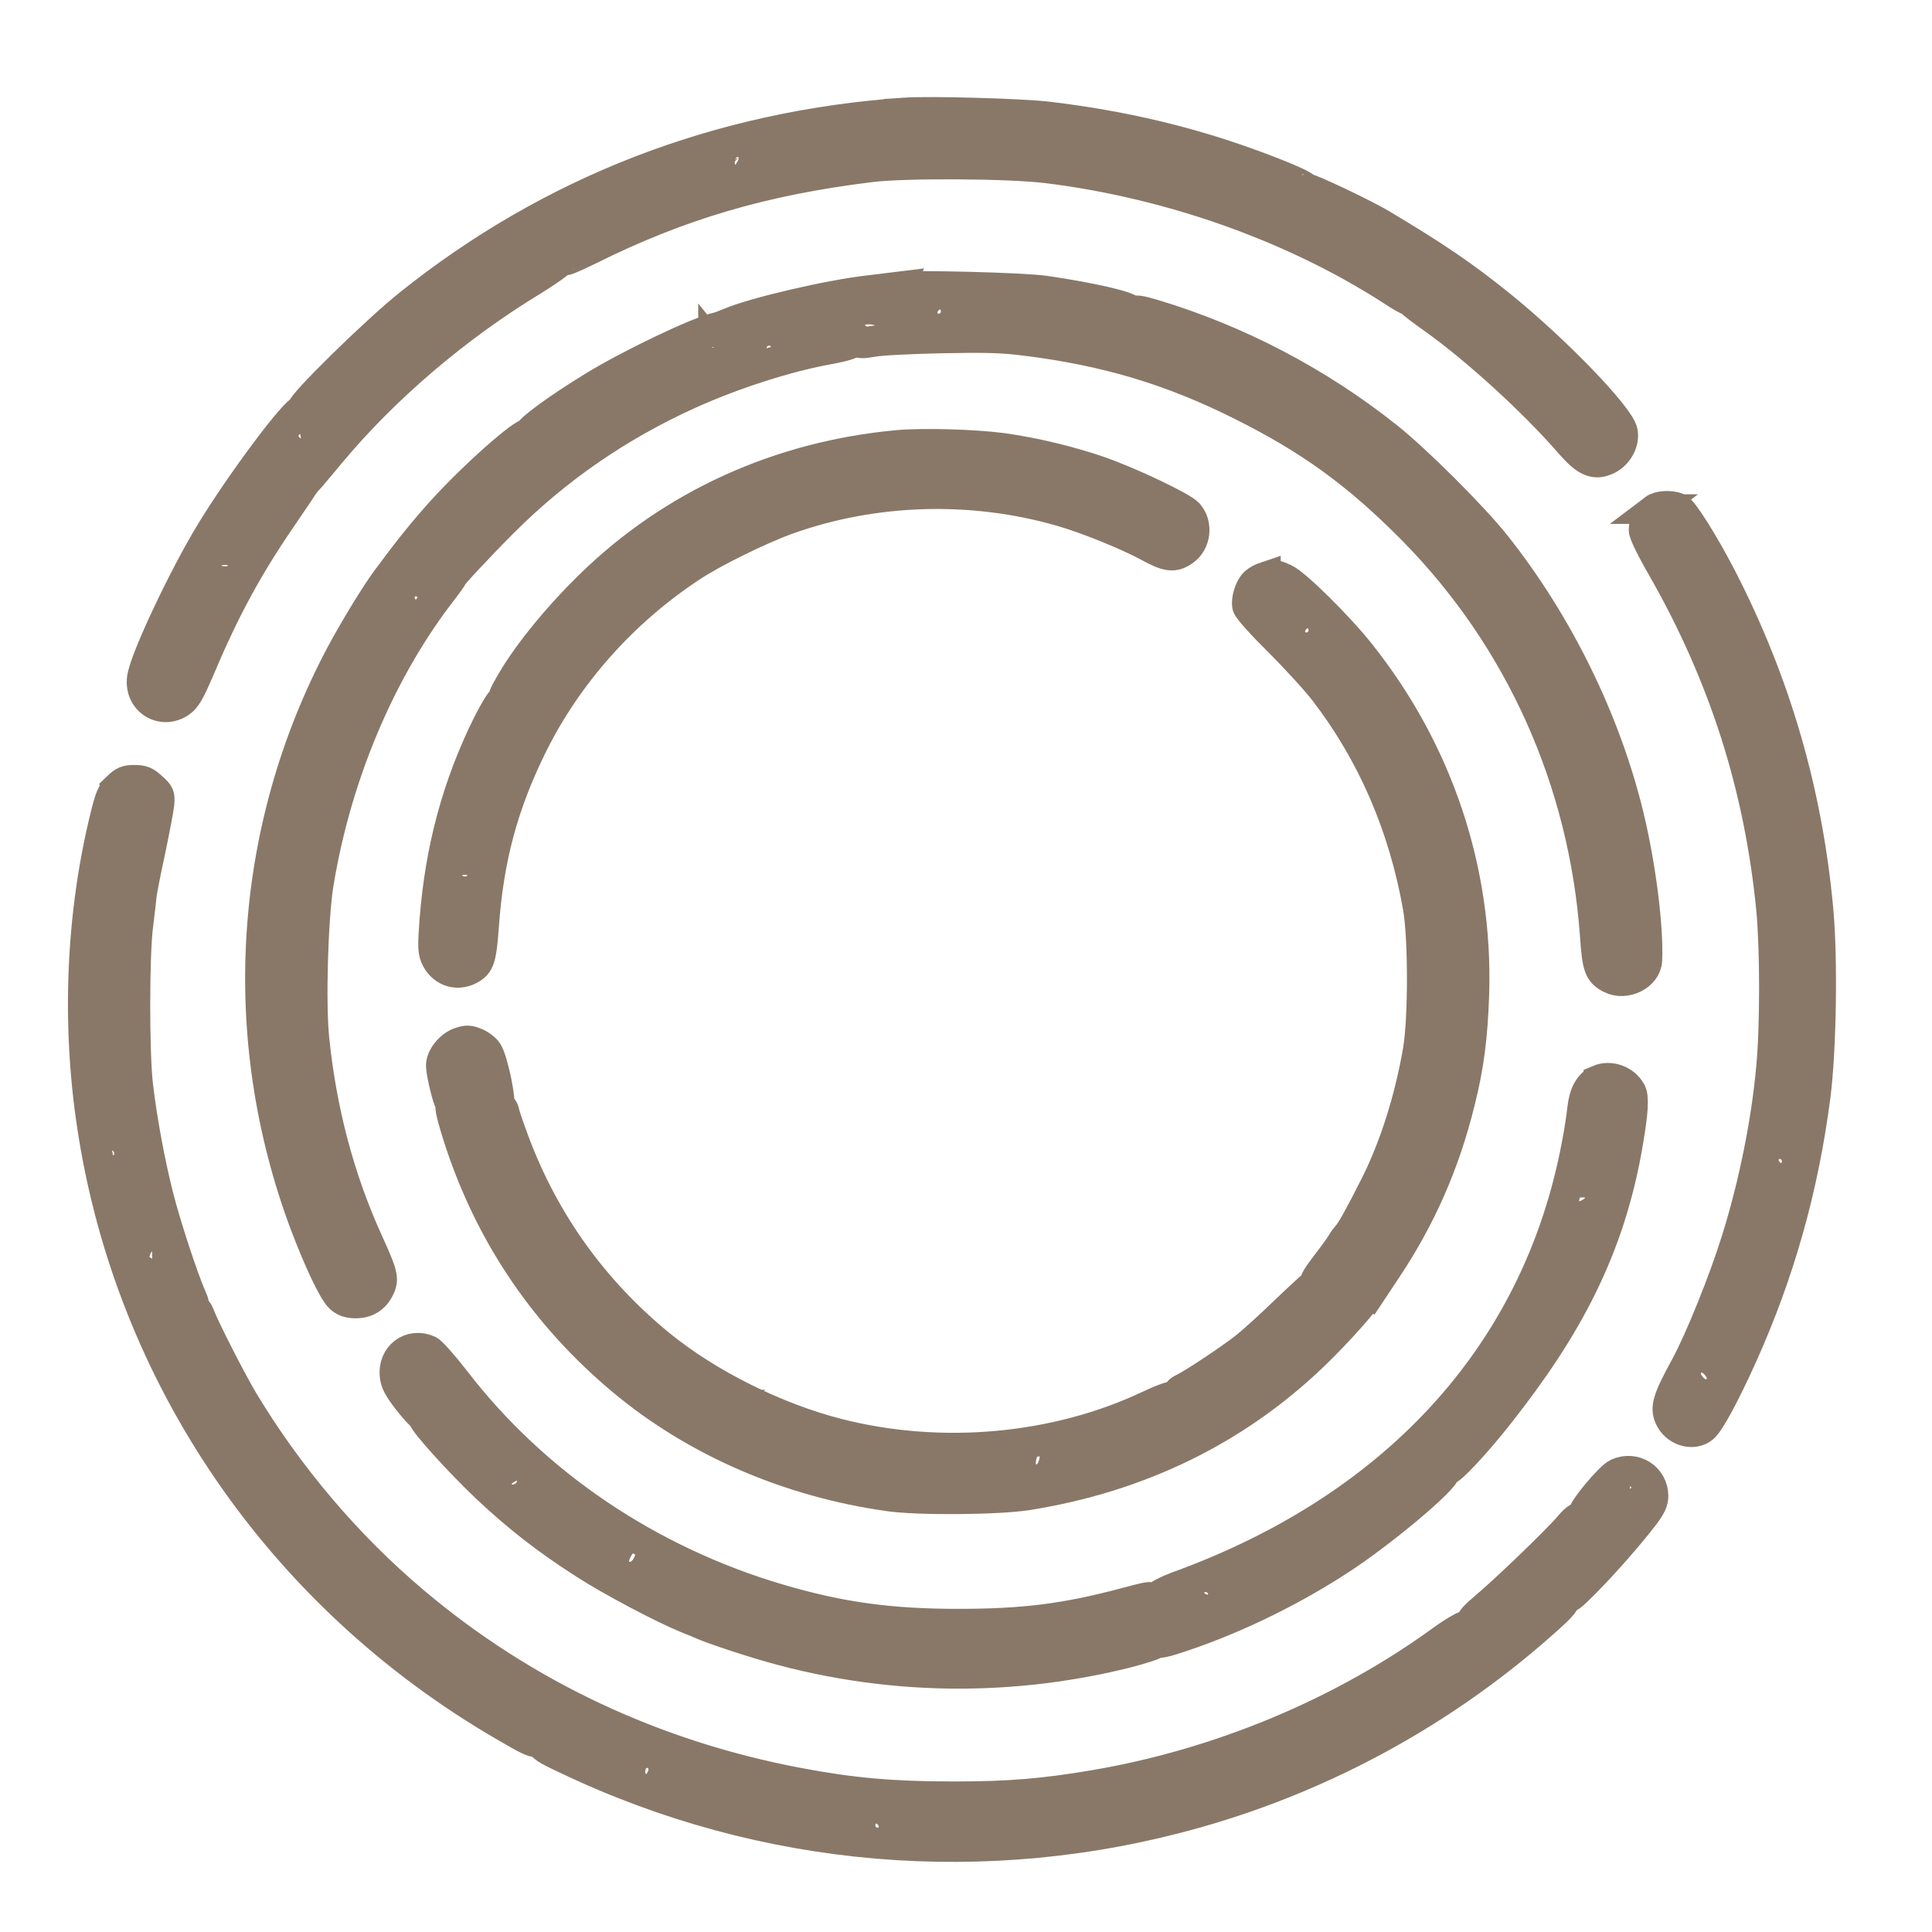 <?xml version="1.0" encoding="UTF-8" standalone="no"?>
<!-- Created with Inkscape (http://www.inkscape.org/) -->

<svg
   width="100mm"
   height="100mm"
   viewBox="0 0 100 100"
   version="1.1"
   id="svg5"
   inkscape:version="1.2.2 (732a01da63, 2022-12-09)"
   sodipodi:docname="checkerWhite.svg"
   xml:space="preserve"
   xmlns:inkscape="http://www.inkscape.org/namespaces/inkscape"
   xmlns:sodipodi="http://sodipodi.sourceforge.net/DTD/sodipodi-0.dtd"
   xmlns="http://www.w3.org/2000/svg"
   xmlns:svg="http://www.w3.org/2000/svg"><sodipodi:namedview
     id="namedview7"
     pagecolor="#ffffff"
     bordercolor="#000000"
     borderopacity="0.25"
     inkscape:showpageshadow="2"
     inkscape:pageopacity="0.0"
     inkscape:pagecheckerboard="0"
     inkscape:deskcolor="#d1d1d1"
     inkscape:document-units="mm"
     showgrid="false"
     inkscape:zoom="1.4324916"
     inkscape:cx="40.837937"
     inkscape:cy="193.71842"
     inkscape:window-width="1920"
     inkscape:window-height="991"
     inkscape:window-x="-9"
     inkscape:window-y="-9"
     inkscape:window-maximized="1"
     inkscape:current-layer="layer1" /><defs
     id="defs2" /><g
     inkscape:label="Слой 1"
     inkscape:groupmode="layer"
     id="layer1"><ellipse
       style="display:none;fill:#897868;fill-opacity:1;stroke:none;stroke-width:0.278;stroke-opacity:0.274"
       id="path2246"
       cx="50.684"
       cy="51.087"
       rx="49.316"
       ry="48.913" /><circle
       style="display:none;fill:#d7cfca;fill-opacity:1;stroke:none;stroke-width:0.288;stroke-opacity:0.274"
       id="path2244"
       cx="50"
       cy="50"
       inkscape:label="path2244"
       r="50" /><g
       transform="matrix(0.011,0,0,-0.011,-21.039,121.069)"
       fill="#000000"
       stroke="none"
       id="g4831"
       style="fill:#897868;fill-opacity:1;stroke:#897868;stroke-width:145.809;stroke-dasharray:none;stroke-opacity:1"><path
         d="m 6170,10474 c -875,-61 -1661,-365 -2330,-900 -161,-129 -516,-477 -504,-495 4,-7 3,-10 -3,-6 -22,14 -290,-345 -428,-573 -129,-212 -313,-603 -322,-686 -13,-104 92,-169 177,-111 27,18 44,48 95,167 115,272 223,470 379,698 50,73 96,141 101,150 6,9 15,21 21,27 6,5 54,62 107,126 255,307 595,598 960,819 64,40 122,80 127,91 6,10 16,19 22,19 7,0 6,-5 -2,-15 -7,-9 45,13 116,48 424,211 818,327 1324,389 162,20 650,17 830,-5 577,-71 1158,-277 1618,-573 45,-30 82,-51 82,-47 0,4 6,0 13,-8 6,-9 57,-47 112,-86 196,-140 469,-389 635,-581 77,-88 116,-105 177,-76 48,24 78,80 69,128 -14,73 -320,389 -574,594 -176,142 -306,230 -562,383 -77,46 -336,169 -347,165 -8,-3 -12,-2 -9,3 6,9 -86,50 -229,103 -312,116 -629,191 -980,233 -124,15 -558,27 -675,19 z m -789,-231 c -8,-15 -10,-15 -11,-2 0,17 10,32 18,25 2,-3 -1,-13 -7,-23 z m -751,-413 c 0,-5 -2,-10 -4,-10 -3,0 -8,5 -11,10 -3,6 -1,10 4,10 6,0 11,-4 11,-10 z m 4061,-300 c 5,0 9,-4 9,-10 0,-14 -13,-12 -36,6 -17,14 -17,15 -1,10 10,-3 23,-6 28,-6 z M 3329,8945 c 0,-5 -4,-3 -9,5 -5,8 -9,22 -9,30 0,16 17,-16 18,-35 z m 56,-135 c -3,-5 -12,-10 -18,-10 -7,0 -6,4 3,10 19,12 23,12 15,0 z m -402,-467 c -7,-2 -19,-2 -25,0 -7,3 -2,5 12,5 14,0 19,-2 13,-5 z m -323,-463 c 0,-5 -4,-10 -9,-10 -6,0 -13,5 -16,10 -3,6 1,10 9,10 9,0 16,-4 16,-10 z"
         id="path4809"
         style="fill:#897868;fill-opacity:1;stroke:#897868;stroke-width:145.809;stroke-dasharray:none;stroke-opacity:1" /><path
         d="m 6160,10052 c -20,-11 -43,-34 -54,-56 -16,-32 -17,-44 -7,-76 6,-21 25,-50 42,-64 27,-23 40,-26 106,-26 63,0 74,2 69,15 -3,8 -1,15 4,15 6,0 10,-7 10,-15 0,-13 22,-15 138,-15 441,0 961,-121 1387,-321 271,-127 562,-314 775,-496 109,-93 358,-350 444,-458 624,-784 879,-1769 710,-2744 -173,-992 -773,-1861 -1638,-2370 -427,-251 -897,-405 -1416,-462 -157,-17 -538,-14 -705,6 -503,60 -967,217 -1391,470 -118,71 -148,85 -184,85 -34,0 -48,-6 -76,-34 -28,-28 -34,-42 -34,-76 0,-76 13,-88 210,-203 458,-266 987,-437 1515,-487 174,-17 542,-15 716,4 272,30 526,85 785,172 1811,606 2856,2497 2403,4351 -165,678 -517,1292 -1020,1778 -496,479 -1149,820 -1832,956 -157,31 -202,35 -192,19 3,-5 -1,-10 -9,-10 -8,0 -19,7 -24,16 -13,22 -239,42 -495,43 -178,1 -206,-1 -237,-17 z m 487,-78 c -3,-3 -12,-4 -19,-1 -8,3 -5,6 6,6 11,1 17,-2 13,-5 z m 88,-84 c -3,-5 -13,-10 -21,-10 -8,0 -12,5 -9,10 3,6 13,10 21,10 8,0 12,-4 9,-10 z m 815,-150 c 0,-5 -4,-10 -10,-10 -5,0 -10,5 -10,10 0,6 5,10 10,10 6,0 10,-4 10,-10 z M 9720,5229 c 0,-4 -7,-6 -15,-3 -8,4 -15,10 -15,15 0,4 7,6 15,3 8,-4 15,-10 15,-15 z M 8156,3393 c -8,-15 -15,-25 -16,-21 0,12 23,58 27,54 3,-2 -2,-17 -11,-33 z M 5270,3040 c 13,-9 13,-10 0,-10 -8,0 -22,5 -30,10 -13,9 -13,10 0,10 8,0 22,-5 30,-10 z m 1900,-71 c 0,-6 -7,-6 -20,1 -11,6 -20,15 -20,21 0,6 7,6 20,-1 11,-6 20,-15 20,-21 z m -210,-151 c 0,-6 -6,-5 -15,2 -8,7 -15,14 -15,16 0,2 7,1 15,-2 8,-4 15,-11 15,-16 z"
         id="path4811"
         style="display:none;fill:#897868;fill-opacity:1;stroke:#897868;stroke-width:145.809;stroke-dasharray:none;stroke-opacity:1" /><path
         d="m 5615,9986 c -615,-139 -1172,-421 -1640,-831 -128,-112 -326,-318 -320,-333 2,-7 1,-11 -4,-8 -31,19 -330,-396 -474,-659 -161,-294 -298,-664 -367,-993 -22,-100 -22,-104 -4,-117 18,-13 18,-14 -2,-9 -20,5 -22,-1 -37,-118 -38,-283 -47,-559 -27,-803 76,-911 473,-1749 1126,-2373 78,-75 157,-141 182,-154 42,-20 48,-20 86,-7 46,16 86,67 86,108 0,37 -28,81 -78,126 -41,37 -43,37 -58,19 -15,-18 -15,-18 -6,1 9,17 -8,38 -121,155 -281,289 -456,536 -632,895 -230,468 -338,902 -352,1420 -13,478 63,913 234,1349 25,64 32,91 24,99 -16,16 -14,32 2,18 11,-8 32,26 105,172 90,182 243,425 353,562 31,39 54,76 51,84 -3,8 0,11 6,7 6,-3 22,9 37,26 75,91 229,248 328,336 257,226 507,392 809,536 276,132 460,193 843,280 79,18 110,44 121,101 8,43 -9,88 -44,115 -33,26 -97,25 -227,-4 z m -830,-346 c 3,-5 2,-10 -4,-10 -5,0 -13,5 -16,10 -3,6 -2,10 4,10 5,0 13,-4 16,-10 z m 125,-120 c 8,-5 11,-10 5,-10 -5,0 -17,5 -25,10 -8,5 -10,10 -5,10 6,0 17,-5 25,-10 z M 3870,8890 c 0,-5 -4,-10 -10,-10 -5,0 -10,5 -10,10 0,6 5,10 10,10 6,0 10,-4 10,-10 z m -670,-920 c 0,-5 -5,-10 -11,-10 -5,0 -7,5 -4,10 3,6 8,10 11,10 2,0 4,-4 4,-10 z M 2970,5305 c 20,-24 6,-28 -15,-5 -10,11 -13,20 -8,20 6,0 16,-7 23,-15 z m 417,-967 c -3,-8 -6,-5 -6,6 -1,11 2,17 5,13 3,-3 4,-12 1,-19 z"
         id="path4813"
         style="display:none;fill:#897868;fill-opacity:1;stroke:#897868;stroke-width:145.809;stroke-dasharray:none;stroke-opacity:1" /><path
         d="m 6135,9654 c -16,-2 -73,-9 -125,-15 -193,-21 -555,-106 -667,-155 -21,-9 -46,-18 -55,-20 -84,-17 -412,-173 -584,-279 -159,-97 -306,-204 -298,-217 4,-6 2,-8 -4,-4 -21,13 -262,-200 -410,-364 -84,-93 -155,-181 -259,-322 -54,-73 -154,-238 -215,-352 -438,-826 -499,-1797 -169,-2679 66,-174 133,-316 165,-346 18,-17 38,-24 69,-25 53,-1 92,23 114,70 21,43 15,65 -55,219 -134,295 -218,612 -253,953 -17,169 -6,562 20,727 81,499 283,985 563,1356 38,49 67,89 65,89 -8,0 130,148 243,261 252,252 542,452 875,603 211,95 463,176 660,211 61,11 105,24 113,34 10,13 14,13 21,3 6,-10 21,-11 72,-2 35,7 181,14 324,17 209,4 286,2 395,-12 378,-47 684,-139 1010,-302 328,-163 552,-326 812,-589 504,-511 806,-1183 858,-1910 10,-149 19,-173 72,-200 68,-35 166,13 169,84 7,156 -30,447 -87,682 -109,448 -332,902 -624,1270 -106,134 -375,402 -510,509 -328,261 -706,458 -1103,577 -57,17 -83,21 -88,13 -4,-8 -9,-7 -15,4 -12,21 -186,61 -404,93 -100,15 -621,28 -695,18 z m 205,-114 c 0,-5 -5,-10 -11,-10 -5,0 -7,5 -4,10 3,6 8,10 11,10 2,0 4,-4 4,-10 z m -305,-70 c 8,-13 -25,-13 -45,0 -12,8 -9,10 12,10 15,0 30,-4 33,-10 z m -764,-97 c 13,-16 12,-17 -3,-4 -17,13 -22,21 -14,21 2,0 10,-8 17,-17 z m 269,3 c 0,-3 -4,-8 -10,-11 -5,-3 -10,-1 -10,4 0,6 5,11 10,11 6,0 10,-2 10,-4 z m -470,-16 c 0,-5 -5,-10 -11,-10 -5,0 -7,5 -4,10 3,6 8,10 11,10 2,0 4,-4 4,-10 z m 2185,-21 c 11,-16 1,-19 -13,-3 -7,8 -8,14 -3,14 5,0 13,-5 16,-11 z M 3880,8190 c 0,-5 -2,-10 -4,-10 -3,0 -8,5 -11,10 -3,6 -1,10 4,10 6,0 11,-4 11,-10 z"
         id="path4815"
         style="fill:#897868;fill-opacity:1;stroke:#897868;stroke-width:145.809;stroke-dasharray:none;stroke-opacity:1" /><path
         d="m 6235,9249 c -449,-24 -902,-164 -1305,-405 -178,-106 -236,-154 -250,-203 -27,-101 87,-190 171,-133 138,92 214,140 299,187 210,117 501,223 735,269 760,150 1541,-38 2140,-513 884,-702 1220,-1881 838,-2941 -129,-356 -332,-679 -598,-946 -198,-200 -370,-330 -618,-467 -74,-41 -116,-70 -128,-91 -52,-86 14,-186 115,-173 23,3 82,28 136,57 648,360 1122,933 1351,1635 113,346 159,740 129,1095 -59,689 -348,1317 -827,1795 -347,346 -761,590 -1238,731 -125,36 -377,84 -457,87 -40,1 -75,5 -78,8 -9,11 -271,16 -415,8 z m -52,-199 c 7,-29 -8,-25 -21,5 -16,34 -15,40 2,26 8,-6 16,-21 19,-31 z m -353,24 c 0,-3 -7,-12 -15,-20 -12,-13 -15,-13 -15,-1 0,7 3,17 7,20 8,8 23,9 23,1 z m -870,-318 c 0,-3 -4,-8 -10,-11 -5,-3 -10,-1 -10,4 0,6 5,11 10,11 6,0 10,-2 10,-4 z M 8901,5377 c -10,-9 -11,-8 -5,6 3,10 9,15 12,12 3,-3 0,-11 -7,-18 z m -323,-772 c -3,-3 -9,2 -12,12 -6,14 -5,15 5,6 7,-7 10,-15 7,-18 z"
         id="path4817"
         style="display:none;fill:#897868;fill-opacity:1;stroke:#897868;stroke-width:145.809;stroke-dasharray:none;stroke-opacity:1" /><path
         d="M 6136.282,8911.399 C 5580.561,8860.392 5077.121,8631.84 4689.859,8253.209 4538.827,8106.073 4399.413,7935.394 4320.992,7801.991 c -39.694,-67.683 -44.535,-80.435 -34.854,-90.244 5.809,-5.885 10.65,-19.618 9.681,-31.389 -0.968,-17.656 -1.936,-17.656 -6.777,2.943 -3.873,12.752 -10.65,23.542 -16.459,24.523 -4.841,0.981 -33.885,-47.084 -64.866,-107.9 -142.319,-286.426 -223.644,-585.603 -249.784,-922.055 -8.713,-115.747 -8.713,-144.194 2.905,-172.64 28.076,-67.683 97.784,-94.167 160.714,-61.797 48.408,25.504 56.153,50.026 67.771,206.972 22.267,316.834 91.007,570.889 227.516,847.506 165.554,334.49 425.988,627.782 746.447,839.659 104.561,69.644 322.395,176.564 455.033,224.628 405.657,145.174 866.498,159.888 1287.646,38.255 117.147,-33.351 310.778,-111.824 408.561,-164.793 91.007,-50.026 121.987,-53.95 168.459,-21.58 56.153,38.255 66.803,124.575 21.299,175.583 -27.108,31.389 -273.019,148.117 -416.306,198.144 -145.223,50.026 -309.81,89.263 -457.937,109.862 -131.669,17.656 -376.612,24.523 -493.759,13.733 z m -798.727,-411.982 c 2.904,-4.904 0.968,-9.809 -3.873,-9.809 -5.809,0 -10.65,4.904 -10.65,9.809 0,5.886 1.937,9.809 3.873,9.809 2.905,0 7.745,-3.924 10.65,-9.809 z M 4109.934,6884.841 c -2.904,-2.943 -11.618,-3.924 -18.395,-0.981 -7.745,2.943 -4.841,5.886 5.809,5.886 10.65,0.981 16.459,-1.962 12.586,-4.904 z"
         id="path4819"
         style="fill:#897868;fill-opacity:1;stroke:#897868;stroke-width:142.092;stroke-dasharray:none;stroke-opacity:1" /><path
         d="m 9694.576,8610.746 c -26.038,-19.639 -48.357,-63.825 -48.357,-98.192 0,-16.693 33.478,-86.409 87.415,-179.692 290.143,-508.637 455.673,-1028.074 512.399,-1603.482 17.669,-185.583 18.599,-547.913 0,-745.28 -23.248,-259.228 -82.765,-552.823 -164.6,-814.015 -60.446,-193.439 -171.11,-467.396 -239.925,-594.064 -87.415,-160.054 -97.644,-198.349 -68.816,-250.391 32.548,-57.934 109.733,-76.59 155.301,-39.277 30.688,25.53 100.434,155.144 182.269,335.818 176.69,391.788 289.213,790.449 345.94,1225.441 27.898,218.969 34.408,640.214 13.949,870.966 -50.217,557.733 -200.868,1075.207 -454.743,1569.114 -85.555,164.963 -182.269,319.125 -208.307,329.926 -34.408,13.747 -89.275,10.801 -112.523,-6.873 z M 10297.18,5543.216 c 0,-4.91 -1.86,-9.819 -3.72,-9.819 -2.789,0 -7.439,4.91 -10.229,9.819 -2.79,5.891 -0.93,9.819 3.72,9.819 5.579,0 10.229,-3.928 10.229,-9.819 z m 83.695,-33.386 c 0,-2.946 -3.72,-7.855 -9.299,-10.801 -4.65,-2.946 -9.3,-0.982 -9.3,3.928 0,5.891 4.65,10.801 9.3,10.801 5.579,0 9.299,-1.964 9.299,-3.928 z m -437.074,-989.779 c 0,-5.891 -6.51,-4.91 -13.949,1.964 -7.439,6.873 -13.949,16.693 -13.949,21.602 0,5.891 6.51,4.91 13.949,-1.964 7.44,-6.873 13.949,-16.693 13.949,-21.602 z"
         id="path4821"
         style="fill:#897868;fill-opacity:1;stroke:#897868;stroke-width:139.332;stroke-dasharray:none;stroke-opacity:1" /><path
         d="m 4423,8443 c -51,-10 -303,-310 -435,-518 -90,-143 -215,-397 -271,-555 -55,-154 -100,-317 -94,-341 3,-10 1,-19 -4,-21 -11,-4 -45,-184 -55,-291 -6,-68 -5,-75 12,-80 16,-4 16,-5 -3,-6 -22,-1 -22,-5 -25,-123 -4,-168 8,-392 27,-518 86,-567 338,-1102 712,-1510 195,-213 470,-441 564,-468 19,-6 28,-11 20,-11 -22,-2 23,-32 154,-105 407,-226 915,-357 1375,-356 103,1 202,7 370,25 96,11 342,63 430,92 71,24 89,34 108,63 34,50 25,104 -22,147 -45,41 -65,42 -209,3 -475,-126 -988,-117 -1432,24 -87,28 -112,33 -124,23 -11,-10 -13,-9 -9,3 3,11 -22,25 -96,55 -373,150 -722,399 -985,704 -348,401 -561,879 -626,1405 -20,158 -20,464 0,630 49,412 211,836 451,1183 69,100 199,257 259,313 46,44 65,80 65,122 -1,82 -67,128 -157,111 z M 3687,6798 c -3,-8 -6,-5 -6,6 -1,11 2,17 5,13 3,-3 4,-12 1,-19 z m 58,-248 c -3,-5 -12,-10 -18,-10 -7,0 -6,4 3,10 19,12 23,12 15,0 z m 455,-1820 c 0,-5 -7,-10 -15,-10 -8,0 -15,5 -15,10 0,6 7,10 15,10 8,0 15,-4 15,-10 z"
         id="path4823"
         style="display:none;fill:#897868;fill-opacity:1;stroke:#897868;stroke-width:145.809;stroke-dasharray:none;stroke-opacity:1" /><path
         d="m 7866,8290 c -15,-5 -36,-16 -47,-26 -24,-22 -42,-79 -35,-110 4,-15 70,-88 150,-167 78,-78 175,-184 214,-235 225,-294 372,-635 439,-1017 25,-146 25,-520 0,-670 -39,-228 -110,-453 -200,-633 -73,-145 -116,-222 -132,-238 -8,-9 -20,-25 -27,-37 -6,-12 -40,-59 -75,-104 -39,-51 -57,-81 -46,-77 15,4 14,3 -2,-8 -11,-7 -76,-67 -145,-133 -69,-67 -154,-144 -190,-172 -73,-57 -251,-175 -292,-193 -17,-8 -24,-18 -21,-27 5,-12 1,-14 -14,-9 -13,4 -56,-11 -124,-43 -440,-208 -981,-256 -1465,-132 -293,75 -611,234 -837,418 -313,256 -544,578 -685,954 -22,58 -43,120 -47,137 -4,20 -13,32 -23,32 -11,0 -13,3 -5,8 15,9 -27,210 -52,248 -9,14 -33,33 -53,41 -32,13 -42,14 -77,2 -44,-16 -85,-67 -85,-107 0,-34 32,-166 42,-173 5,-3 6,-13 3,-21 -4,-9 17,-85 45,-169 148,-445 407,-822 768,-1122 342,-284 778,-473 1247,-539 139,-20 515,-17 653,5 525,84 977,304 1343,655 104,99 249,261 249,277 0,5 -8,18 -17,29 -18,20 -18,20 9,3 l 27,-17 75,113 c 164,246 274,497 346,787 43,172 60,305 67,510 18,581 -170,1141 -535,1600 -102,129 -303,327 -355,351 -47,21 -50,21 -91,9 z m 204,-250 c 0,-5 -5,-10 -11,-10 -5,0 -7,5 -4,10 3,6 8,10 11,10 2,0 4,-4 4,-10 z m 407,-2842 c -3,-8 -6,-5 -6,6 -1,11 2,17 5,13 3,-3 4,-12 1,-19 z m -137,-223 c -7,-8 -17,-12 -22,-9 -6,4 -5,10 3,15 22,14 33,10 19,-6 z M 5430,4400 c 0,-5 -7,-7 -15,-4 -8,4 -15,8 -15,10 0,2 7,4 15,4 8,0 15,-4 15,-10 z m -93,-6 c -3,-3 -12,-4 -19,-1 -8,3 -5,6 6,6 11,1 17,-2 13,-5 z m 1466,-254 c -8,-30 -21,-34 -15,-5 2,14 8,25 12,25 5,0 6,-9 3,-20 z"
         id="path4825"
         style="fill:#897868;fill-opacity:1;stroke:#897868;stroke-width:145.809;stroke-dasharray:none;stroke-opacity:1" /><path
         d="m 2467.065,7302.753 c -27.071,-26.195 -36.095,-48.509 -58.152,-137.765 -113.297,-458.894 -135.355,-969.208 -62.163,-1453.328 177.465,-1182.648 888.329,-2218.799 1942.091,-2829.041 121.318,-70.823 139.365,-78.585 159.418,-68.883 20.053,10.672 21.055,9.702 17.045,-7.761 -5.013,-17.463 10.026,-28.135 116.305,-77.614 925.426,-441.431 1973.172,-530.688 2958.756,-252.246 616.616,173.662 1189.117,490.91 1662.357,919.729 62.163,56.27 76.2,74.704 72.189,91.197 -5.013,16.493 -4.011,17.463 5.013,5.821 9.024,-11.642 24.063,-0.97 92.242,67.912 89.234,90.227 207.544,225.082 275.723,314.338 32.084,42.688 43.113,65.002 43.113,92.167 -1.003,86.346 -86.226,140.676 -166.436,105.749 -36.095,-15.523 -166.436,-172.692 -161.423,-193.065 3.008,-10.672 -1.003,-14.553 -12.031,-12.612 -10.026,1.94 -32.084,-15.523 -56.147,-44.628 -52.137,-62.091 -299.786,-300.755 -394.033,-379.34 -45.118,-37.837 -68.179,-63.062 -61.16,-66.942 13.034,-8.732 2.005,-16.493 -32.084,-22.314 -14.037,-2.91 -61.16,-31.046 -105.276,-63.062 -471.235,-343.443 -1049.752,-585.018 -1638.294,-684.946 -239.628,-40.748 -403.057,-54.33 -662.737,-54.33 -285.749,0 -476.248,16.493 -728.911,64.032 -680.784,128.064 -1294.393,416.207 -1810.746,851.817 -314.825,264.859 -595.561,596.66 -808.118,951.745 -56.147,95.078 -179.47,336.652 -201.528,395.833 -7.018,19.404 -20.052,35.897 -29.076,36.867 -9.024,0 -10.026,2.911 -3.008,4.851 8.021,3.881 6.016,17.463 -9.024,50.449 -36.095,81.495 -119.313,332.771 -154.405,472.477 -40.105,159.109 -77.202,359.936 -96.252,523.896 -17.045,153.288 -17.045,606.362 1.003,747.038 7.018,59.181 15.039,122.243 16.042,140.676 2.005,18.433 20.053,112.541 41.108,208.589 20.052,96.048 39.102,195.976 42.11,221.201 4.011,43.658 2.005,48.509 -33.087,79.555 -30.079,28.135 -44.116,33.956 -82.216,33.956 -37.097,0 -50.131,-4.851 -78.205,-32.016 z m 14.037,-146.497 c -2.005,-1.94 -15.039,-8.732 -29.076,-15.523 -23.061,-11.642 -24.063,-11.642 -11.029,2.91 7.018,9.702 20.052,16.493 29.076,16.493 8.021,0 13.034,-1.94 11.029,-3.881 z M 2449.018,5572.924 c -9.024,-8.732 -28.074,5.821 -21.055,17.463 4.011,5.821 10.026,5.821 17.045,-0.97 6.016,-5.821 8.021,-12.612 4.011,-16.493 z m 33.087,-241.575 c 0,-7.761 -4.011,-14.553 -10.026,-14.553 -5.013,0 -7.018,6.791 -4.011,14.553 4.011,7.761 8.021,14.553 10.026,14.553 2.005,0 4.011,-6.791 4.011,-14.553 z m 146.384,-248.366 c -17.045,-24.255 -20.052,-18.433 -10.026,18.433 5.013,14.553 10.026,19.404 16.042,13.582 7.018,-6.791 5.013,-17.463 -6.016,-32.016 z m -46.121,-149.408 c 0,-7.761 -4.011,-14.553 -10.026,-14.553 -5.013,0 -7.018,6.791 -4.011,14.553 4.011,7.761 8.021,14.553 10.026,14.553 2.005,0 4.011,-6.791 4.011,-14.553 z m 253.665,-137.765 c -7.018,-1.94 -19.05,-1.94 -25.066,0 -7.018,2.91 -2.005,4.851 12.031,4.851 14.037,0 19.05,-1.94 13.034,-4.851 z m 6751.698,-790.696 c -3.008,-7.761 -6.016,-4.851 -6.016,5.821 -1.003,10.672 2.005,16.493 5.013,12.612 3.008,-2.91 4.011,-11.642 1.003,-18.433 z M 4203.617,3157.179 c -3.008,-2.911 -12.032,-3.881 -19.05,-0.97 -8.021,2.91 -5.013,5.821 6.016,5.821 11.029,0.97 17.045,-1.94 13.034,-4.851 z m 758.99,-484.119 c -4.011,-7.761 -8.021,-14.553 -10.026,-14.553 -2.005,0 -4.011,6.791 -4.011,14.553 0,7.761 4.011,14.553 10.026,14.553 5.013,0 7.018,-6.791 4.011,-14.553 z m 1083.841,-257.097 c 3.008,-4.851 1.003,-9.702 -4.011,-9.702 -6.016,0 -11.029,4.851 -11.029,9.702 0,5.821 2.005,9.702 4.011,9.702 3.008,0 8.021,-3.881 11.029,-9.702 z"
         id="path4827"
         style="display:inline;fill:#897868;fill-opacity:1;stroke:#897868;stroke-width:143.807;stroke-dasharray:none;stroke-opacity:1" /><path
         d="m 9434.728,5924.999 c -44.241,-19.196 -68.819,-63.348 -76.684,-138.213 -3.933,-35.513 -14.747,-108.459 -25.561,-163.168 C 9142.739,4606.213 8442.173,3897.825 7449.212,3539.814 c -43.258,-16.317 -86.515,-38.393 -95.364,-49.91 -13.764,-16.317 -17.696,-17.277 -17.696,-5.759 0,12.478 -17.696,10.558 -119.942,-17.277 -287.074,-76.785 -483.7,-101.74 -794.369,-101.74 -321.483,0 -554.486,31.674 -844.509,117.097 -611.507,180.445 -1148.296,542.296 -1522.869,1029.882 -55.055,71.026 -111.094,134.374 -124.858,140.133 -85.532,38.393 -170.082,-25.915 -159.267,-119.977 2.949,-30.714 17.696,-58.549 59.971,-113.258 30.477,-39.352 59.971,-71.986 64.887,-71.986 5.899,0 9.831,-5.759 9.831,-13.437 0,-20.156 172.048,-210.2 295.922,-327.297 146.486,-138.213 286.091,-246.673 460.105,-358.011 127.807,-82.544 369.657,-210.2 482.717,-256.271 24.578,-9.598 63.903,-25.915 88.482,-36.473 24.578,-10.558 115.026,-42.232 201.542,-69.107 577.097,-185.244 1190.571,-204.441 1777.499,-58.549 70.785,18.236 130.756,37.433 132.723,42.232 1.966,5.759 8.848,8.638 15.73,5.759 5.899,-1.92 38.342,3.839 69.802,14.397 261.513,82.544 539.739,214.999 782.572,372.408 196.626,126.696 500.413,381.047 500.413,418.479 0,14.397 2.949,17.277 7.865,8.638 8.848,-13.437 138.621,124.776 249.715,266.829 316.568,402.163 518.686,772.696 603.235,1274.679 24.578,144.932 28.511,213.079 13.764,238.994 -29.494,53.75 -98.313,77.745 -152.385,54.709 z m -71.769,-562.452 c -19.663,-12.477 -42.275,-12.477 -34.41,0 2.949,5.759 15.73,9.598 27.528,9.598 17.696,0 18.68,-1.92 6.882,-9.598 z M 4342.521,4030.28 c -2.949,-4.799 -11.797,-9.598 -17.696,-9.598 -6.882,0 -5.899,3.839 2.949,9.598 18.68,11.518 22.612,11.518 14.747,0 z m 556.452,-347.453 c -3.933,-11.518 -12.781,-23.036 -19.663,-24.955 -8.848,-2.88 -8.848,1.92 0,21.116 14.747,30.714 31.46,33.594 19.663,3.839 z M 7596.681,3504.301 c -2.949,-2.88 -10.814,0 -17.696,6.719 -8.848,9.598 -7.865,10.558 5.899,4.799 9.831,-2.879 14.747,-8.638 11.797,-11.518 z M 6215.384,3333.454 c 0,-12.478 -2.949,-13.437 -14.747,-3.839 -7.865,6.719 -21.629,9.598 -29.494,5.759 -8.848,-2.879 -12.781,-1.919 -9.831,3.839 9.831,16.317 54.072,11.518 54.072,-5.759 z m 437.493,-23.036 c 2.949,-4.799 1.966,-9.598 -3.933,-9.598 -4.916,0 -12.781,4.799 -15.73,9.598 -2.949,5.759 -1.966,9.598 3.933,9.598 4.916,0 12.781,-3.839 15.73,-9.598 z"
         id="path4829"
         style="display:inline;fill:#897868;fill-opacity:1;stroke:#897868;stroke-width:141.64;stroke-dasharray:none;stroke-opacity:1"
         sodipodi:nodetypes="cccccscscccccsscccsccccccscccccccsccsccccccsccsscccscscsc" /></g></g></svg>
